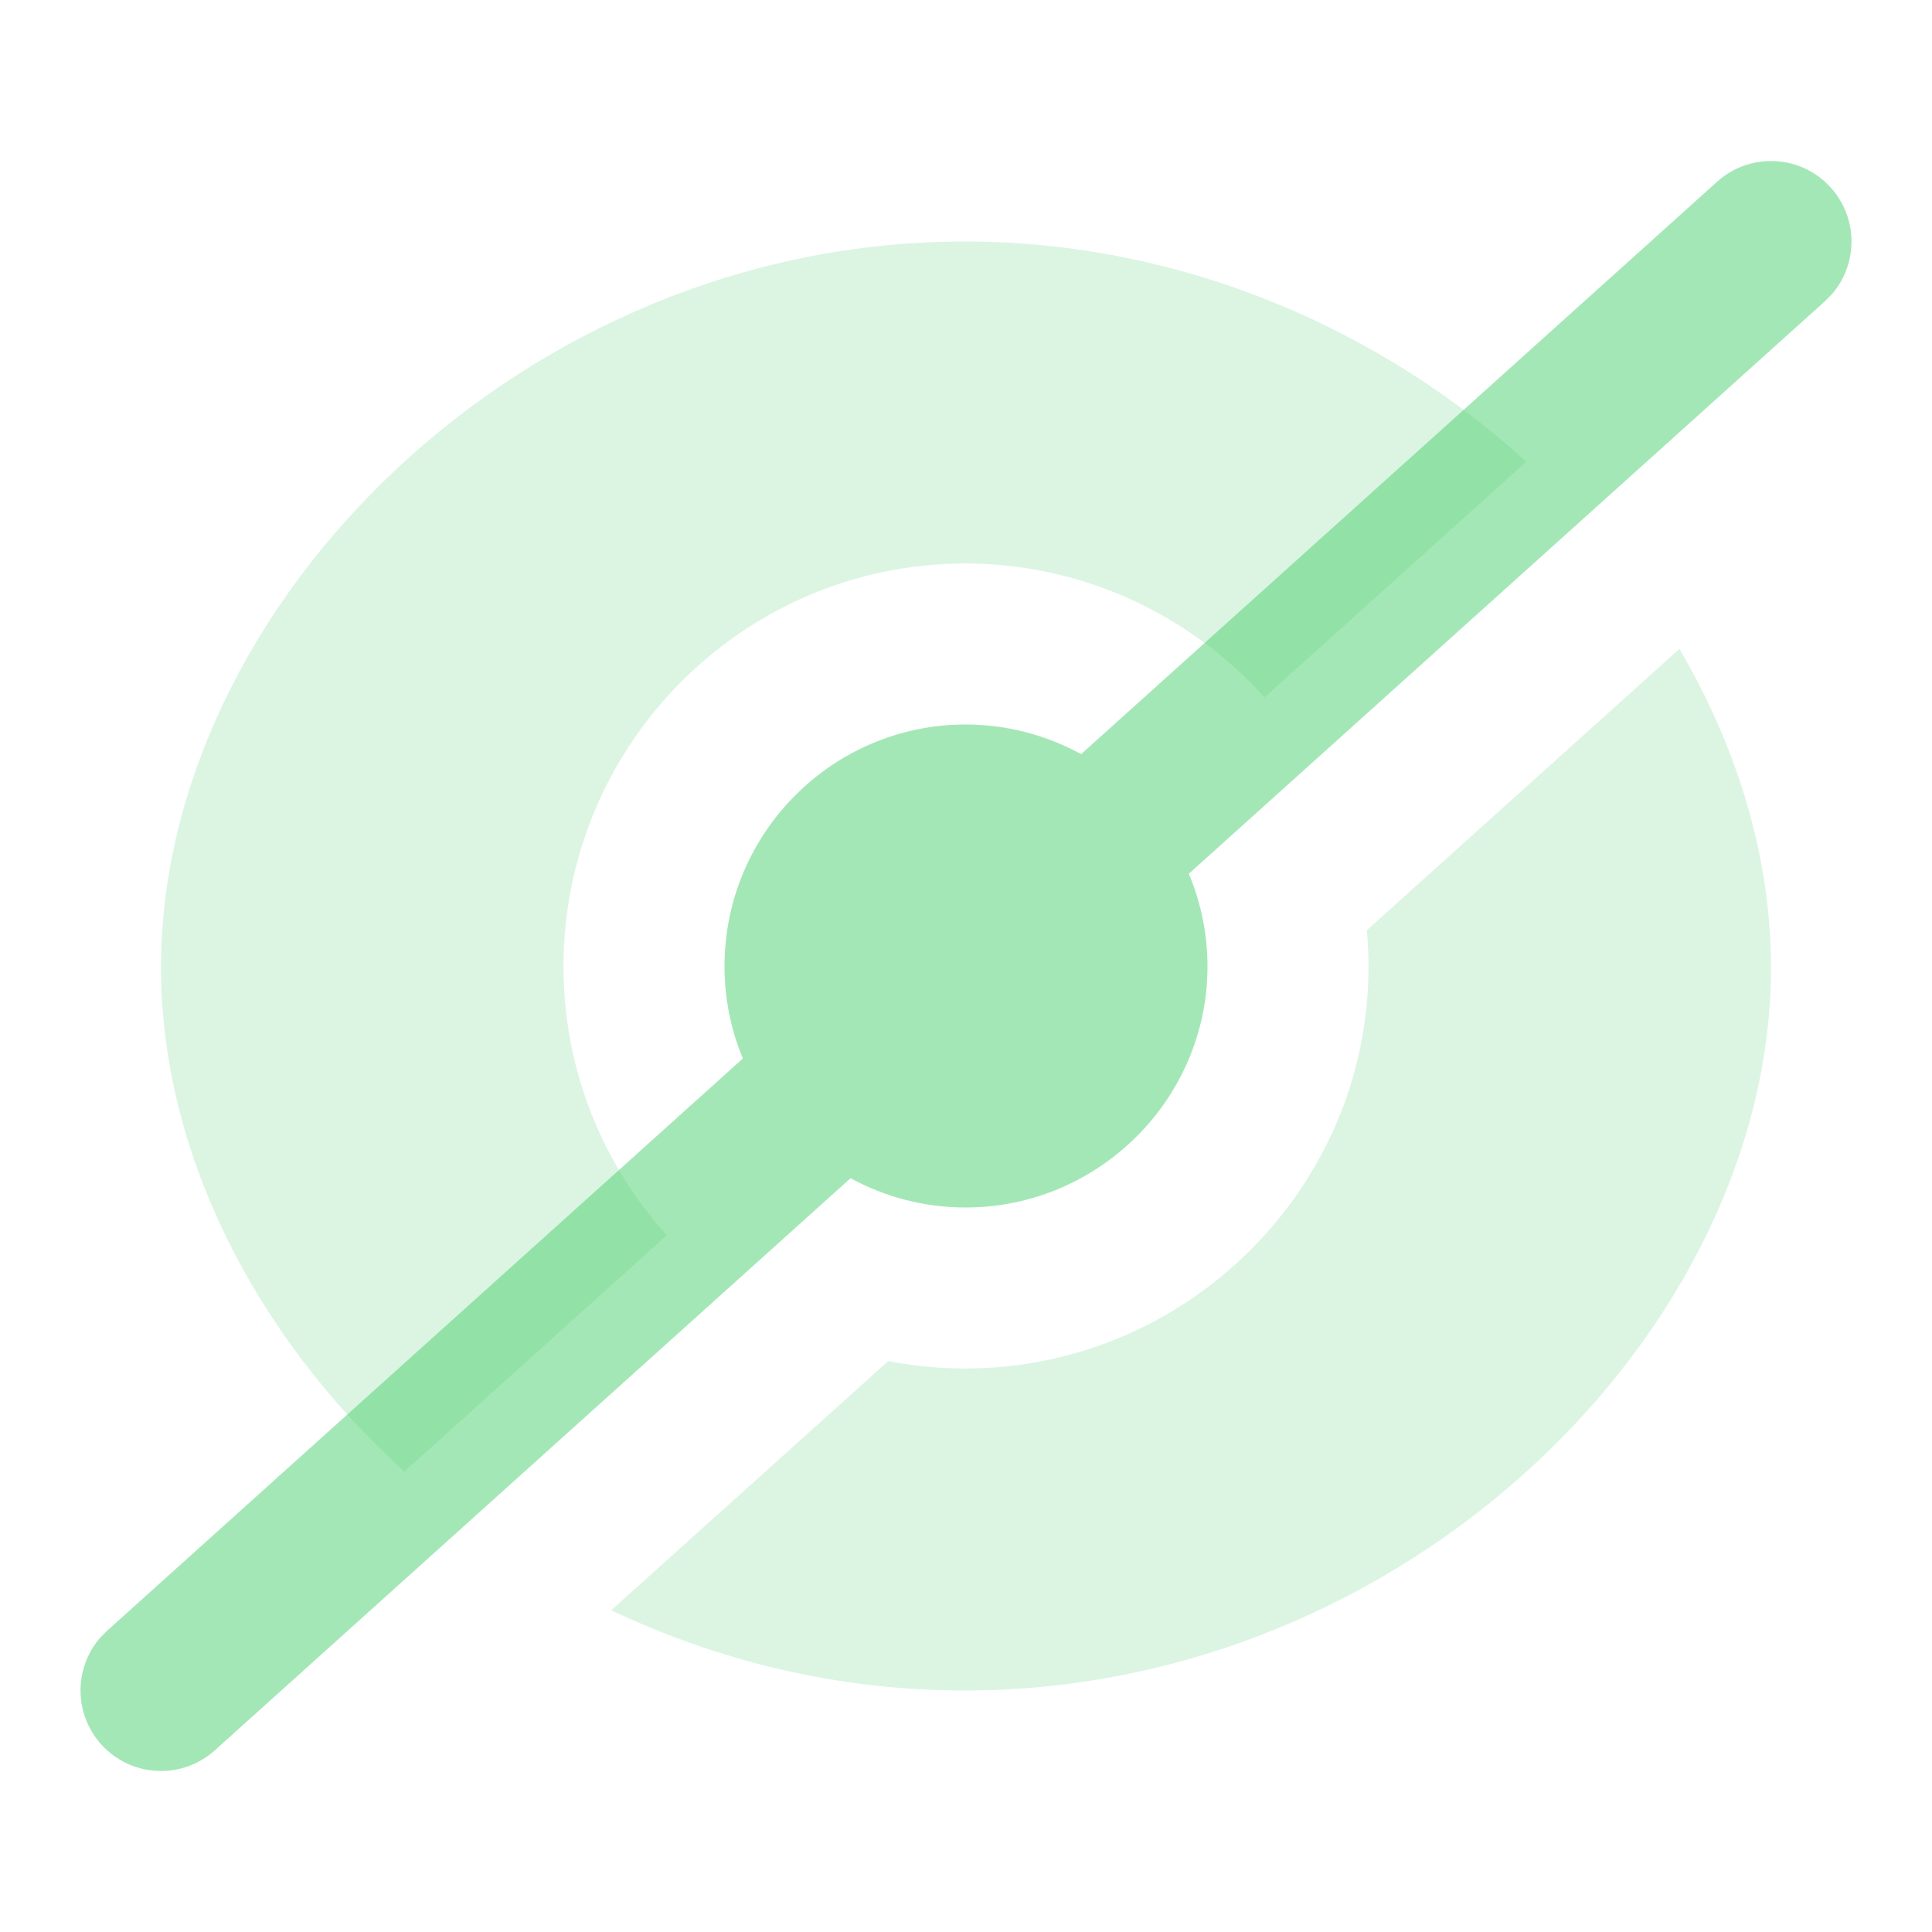 <svg width="24" height="24" viewBox="0 0 24 24" fill="none" xmlns="http://www.w3.org/2000/svg">
<path opacity="0.2" fill-rule="evenodd" clip-rule="evenodd" d="M15.708 8.664C14.789 7.644 13.46 7 11.991 7C9.242 7 7 9.242 7 12.009C7 13.29 7.486 14.46 8.284 15.345L5.023 18.281C3.16 16.588 2 14.304 2 12.018C2 7.522 6.483 3 11.982 3C14.686 3 17.153 4.091 18.962 5.735L15.708 8.664ZM20.862 8.061C21.588 9.297 22 10.658 22 12.018C22 16.522 17.482 21 11.982 21C10.409 21 8.919 20.633 7.593 20.003L11.034 16.908C11.344 16.968 11.664 17 11.991 17C14.741 17 17 14.758 17 12.009C17 11.856 16.993 11.705 16.979 11.556L20.862 8.061Z" fill="#4BD16F"/>
<path opacity="0.5" fill-rule="evenodd" clip-rule="evenodd" d="M22.743 2.331C23.084 2.71 23.082 3.278 22.757 3.654L22.669 3.743L14.768 10.854C14.917 11.209 15 11.598 15 12.005C15 13.655 13.645 15 11.995 15C11.478 15 10.991 14.868 10.566 14.636L2.669 21.743C2.258 22.113 1.626 22.079 1.257 21.669C0.916 21.29 0.918 20.722 1.243 20.346L1.331 20.257L9.228 13.149C9.081 12.797 9 12.41 9 12.005C9 10.345 10.345 9 11.995 9C12.513 9 13.002 9.134 13.43 9.368L21.331 2.257C21.742 1.887 22.374 1.921 22.743 2.331Z" fill="#4BD16F"/>
</svg>
